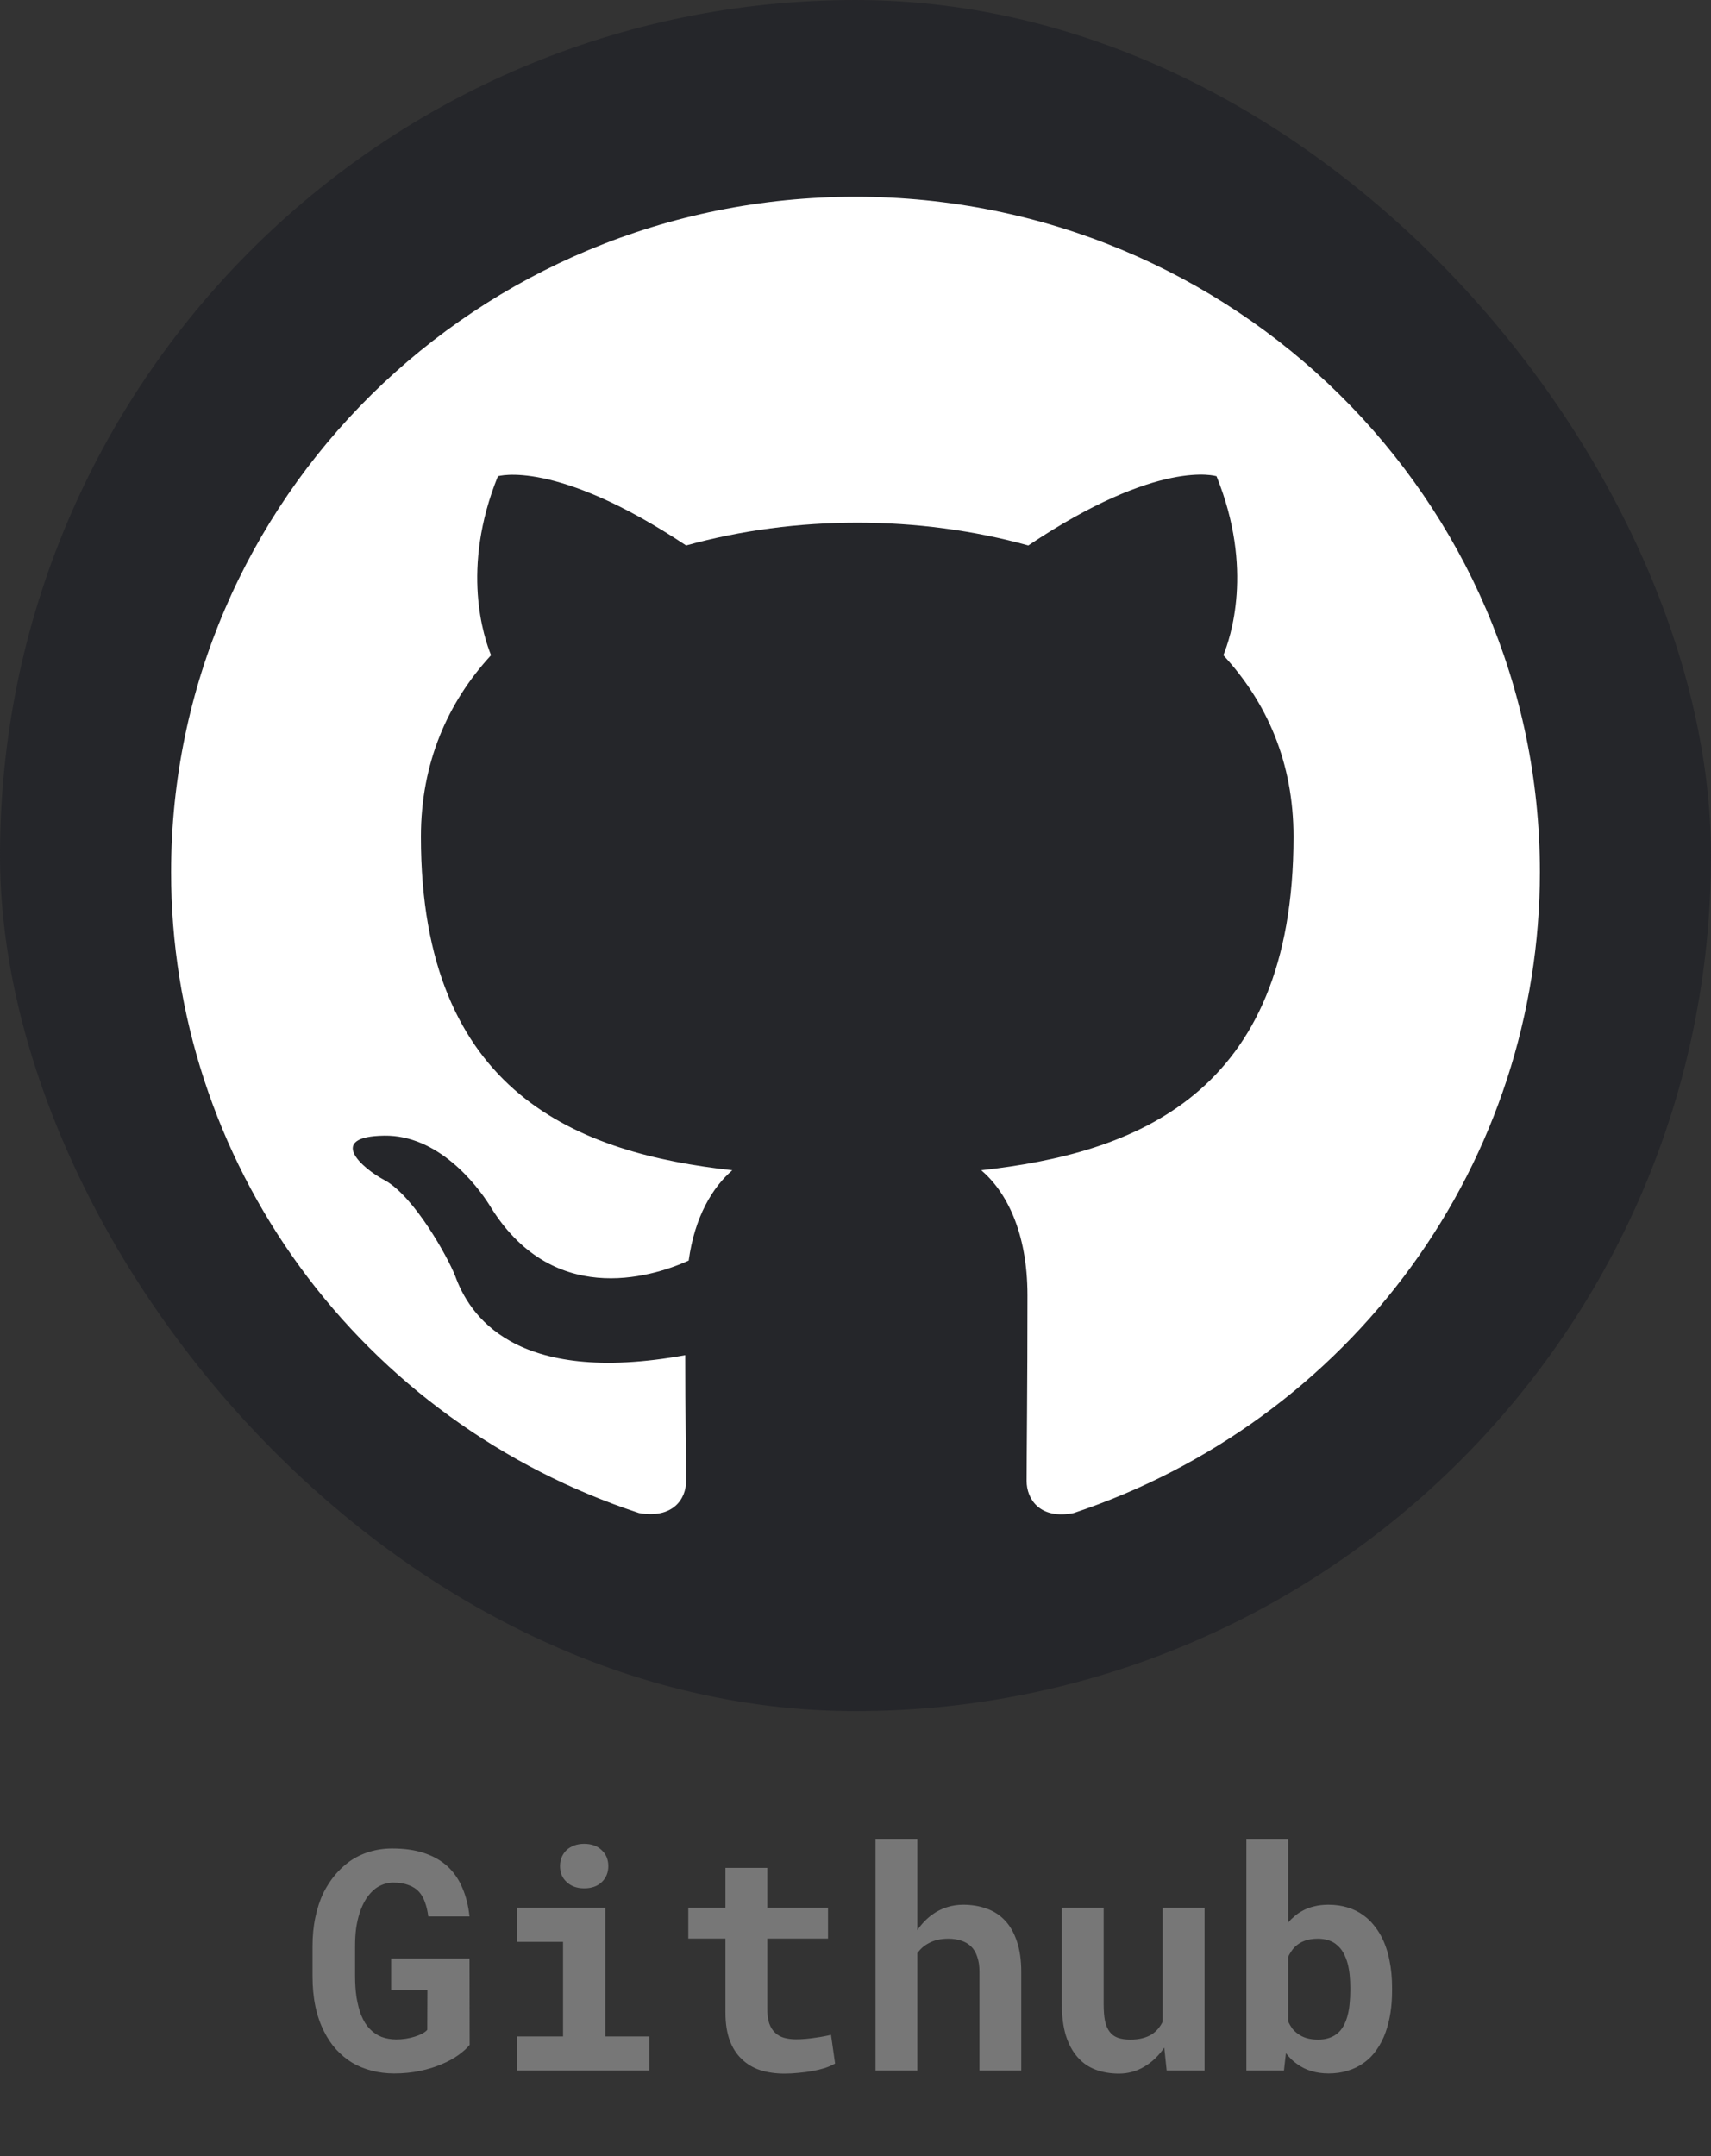 <svg width="100" height="126" viewBox="0 0 100 126" fill="none" xmlns="http://www.w3.org/2000/svg">
<rect x="0" y="0" width="100" height="126" fill="#333333" stroke="none"/>
<rect width="100" height="100" rx="50" fill="#25262A"/>
<path d="M50 11.5C72.1 11.5 90 29.165 90 50.974C89.998 59.245 87.368 67.306 82.479 74.025C77.591 80.743 70.691 85.779 62.75 88.425C60.75 88.819 60 87.586 60 86.55C60 85.217 60.05 80.974 60.05 75.694C60.05 71.994 58.8 69.625 57.35 68.392C66.25 67.405 75.6 64.049 75.6 48.901C75.6 44.559 74.05 41.056 71.5 38.293C71.9 37.306 73.3 33.26 71.1 27.832C71.1 27.832 67.75 26.747 60.1 31.878C56.9 30.99 53.5 30.546 50.1 30.546C46.7 30.546 43.3 30.99 40.1 31.878C32.45 26.796 29.1 27.832 29.1 27.832C26.9 33.26 28.3 37.306 28.7 38.293C26.15 41.056 24.6 44.609 24.6 48.901C24.6 64 33.9 67.405 42.8 68.392C41.65 69.379 40.6 71.106 40.25 73.671C37.95 74.707 32.2 76.385 28.6 70.415C27.85 69.23 25.6 66.319 22.45 66.369C19.1 66.418 21.1 68.244 22.5 68.984C24.2 69.921 26.15 73.424 26.6 74.559C27.4 76.78 30 81.023 40.05 79.198C40.05 82.504 40.1 85.612 40.1 86.55C40.1 87.586 39.35 88.77 37.35 88.425C29.383 85.808 22.454 80.781 17.544 74.059C12.635 67.337 9.996 59.26 10 50.974C10 29.165 27.9 11.5 50 11.5Z" fill="white"/>
<path d="M27.449 119.506C27.291 119.699 27.074 119.896 26.799 120.095C26.523 120.294 26.198 120.473 25.823 120.631C25.442 120.795 25.018 120.927 24.549 121.026C24.08 121.126 23.576 121.176 23.037 121.176C22.568 121.176 22.126 121.12 21.71 121.009C21.3 120.903 20.922 120.748 20.576 120.543C20.236 120.332 19.926 120.074 19.645 119.77C19.369 119.465 19.135 119.116 18.941 118.724C18.719 118.29 18.549 117.801 18.432 117.256C18.32 116.711 18.265 116.119 18.265 115.48V113.74C18.265 113.131 18.32 112.565 18.432 112.044C18.543 111.517 18.701 111.039 18.906 110.611C19.1 110.23 19.322 109.888 19.574 109.583C19.832 109.278 20.113 109.015 20.418 108.792C20.775 108.54 21.165 108.35 21.587 108.221C22.009 108.092 22.454 108.027 22.923 108.027C23.644 108.027 24.27 108.118 24.804 108.3C25.343 108.481 25.797 108.742 26.166 109.082C26.535 109.428 26.822 109.847 27.027 110.339C27.238 110.831 27.376 111.385 27.44 112H25.032C24.991 111.689 24.927 111.414 24.839 111.174C24.757 110.934 24.643 110.731 24.496 110.567C24.332 110.386 24.124 110.251 23.872 110.163C23.626 110.069 23.33 110.022 22.984 110.022C22.797 110.022 22.615 110.052 22.439 110.11C22.264 110.169 22.1 110.254 21.947 110.365C21.748 110.518 21.566 110.717 21.402 110.963C21.244 111.209 21.112 111.499 21.007 111.833C20.925 112.091 20.86 112.378 20.814 112.694C20.773 113.011 20.752 113.354 20.752 113.723V115.48C20.752 115.943 20.781 116.365 20.84 116.746C20.904 117.127 20.992 117.464 21.104 117.757C21.174 117.927 21.253 118.085 21.341 118.231C21.435 118.372 21.537 118.498 21.648 118.609C21.836 118.797 22.053 118.94 22.299 119.04C22.551 119.134 22.835 119.184 23.151 119.189C23.345 119.189 23.535 119.175 23.723 119.146C23.91 119.116 24.086 119.075 24.25 119.022C24.414 118.97 24.558 118.911 24.681 118.847C24.81 118.776 24.906 118.703 24.971 118.627L24.98 116.307H22.861V114.461H27.44L27.449 119.506ZM30.2 111.49H35.377V119.014H37.952V121H30.2V119.014H32.907V113.485H30.2V111.49ZM32.731 109.056C32.731 108.868 32.764 108.695 32.828 108.537C32.898 108.373 32.995 108.232 33.118 108.115C33.241 108.004 33.388 107.916 33.558 107.852C33.733 107.787 33.927 107.755 34.138 107.755C34.571 107.755 34.914 107.878 35.166 108.124C35.424 108.364 35.553 108.675 35.553 109.056C35.553 109.437 35.424 109.75 35.166 109.996C34.914 110.236 34.571 110.356 34.138 110.356C33.927 110.356 33.733 110.324 33.558 110.26C33.388 110.195 33.241 110.104 33.118 109.987C32.995 109.876 32.898 109.741 32.828 109.583C32.764 109.419 32.731 109.243 32.731 109.056ZM44.843 109.161V111.49H48.394V113.292H44.843V117.379C44.843 117.725 44.881 118.015 44.957 118.249C45.039 118.478 45.153 118.659 45.3 118.794C45.446 118.935 45.622 119.034 45.827 119.093C46.038 119.151 46.273 119.181 46.53 119.181C46.718 119.181 46.908 119.172 47.102 119.154C47.301 119.137 47.491 119.113 47.673 119.084C47.849 119.061 48.013 119.034 48.165 119.005C48.323 118.976 48.458 118.946 48.569 118.917L48.807 120.596C48.637 120.695 48.438 120.783 48.209 120.859C47.98 120.93 47.737 120.988 47.48 121.035C47.222 121.082 46.952 121.117 46.671 121.141C46.395 121.17 46.123 121.185 45.853 121.185C45.332 121.185 44.857 121.117 44.43 120.982C44.008 120.842 43.648 120.625 43.349 120.332C43.044 120.045 42.81 119.679 42.645 119.233C42.481 118.782 42.399 118.243 42.399 117.616V113.292H40.228V111.49H42.399V109.161H44.843ZM53.614 112.8C53.737 112.618 53.872 112.451 54.019 112.299C54.171 112.141 54.329 112.003 54.493 111.886C54.745 111.704 55.023 111.563 55.328 111.464C55.633 111.364 55.955 111.314 56.295 111.314C56.793 111.314 57.25 111.391 57.666 111.543C58.082 111.689 58.44 111.921 58.738 112.237C59.037 112.554 59.269 112.961 59.433 113.459C59.602 113.951 59.688 114.546 59.688 115.243V121H57.244V115.226C57.244 114.886 57.2 114.593 57.112 114.347C57.03 114.101 56.91 113.901 56.752 113.749C56.594 113.597 56.403 113.485 56.181 113.415C55.958 113.339 55.706 113.301 55.425 113.301C55.208 113.301 55.006 113.321 54.818 113.362C54.631 113.403 54.461 113.465 54.309 113.547C54.168 113.617 54.039 113.702 53.922 113.802C53.81 113.901 53.708 114.013 53.614 114.136V121H51.171V107.5H53.614V112.8ZM68.186 121L68.046 119.664C67.724 120.139 67.334 120.511 66.877 120.78C66.426 121.05 65.931 121.185 65.392 121.185C64.899 121.185 64.448 121.108 64.038 120.956C63.628 120.804 63.276 120.561 62.983 120.227C62.69 119.898 62.462 119.479 62.298 118.97C62.14 118.454 62.06 117.836 62.06 117.115V111.49H64.504V117.133C64.504 117.52 64.53 117.845 64.583 118.108C64.642 118.372 64.732 118.583 64.856 118.741C64.978 118.905 65.14 119.022 65.339 119.093C65.538 119.163 65.781 119.198 66.068 119.198C66.326 119.198 66.558 119.172 66.763 119.119C66.974 119.066 67.158 118.99 67.316 118.891C67.451 118.803 67.571 118.697 67.677 118.574C67.782 118.451 67.873 118.313 67.949 118.161V111.49H70.401V121H68.186ZM81.361 116.342C81.361 116.799 81.329 117.232 81.265 117.643C81.2 118.047 81.106 118.422 80.983 118.768C80.849 119.148 80.67 119.494 80.447 119.805C80.231 120.115 79.973 120.373 79.674 120.578C79.404 120.771 79.1 120.918 78.76 121.018C78.426 121.123 78.057 121.176 77.652 121.176C77.283 121.176 76.946 121.129 76.642 121.035C76.343 120.947 76.073 120.815 75.833 120.64C75.704 120.552 75.584 120.455 75.473 120.35C75.361 120.238 75.256 120.118 75.156 119.989L75.042 121H72.845V107.5H75.288V112.352C75.405 112.217 75.531 112.094 75.666 111.982C75.801 111.865 75.944 111.766 76.097 111.684C76.314 111.561 76.548 111.47 76.8 111.411C77.058 111.347 77.336 111.314 77.635 111.314C78.045 111.314 78.42 111.367 78.76 111.473C79.106 111.578 79.413 111.73 79.683 111.93C79.899 112.082 80.096 112.267 80.272 112.483C80.447 112.694 80.603 112.926 80.737 113.178C80.948 113.582 81.103 114.036 81.203 114.54C81.309 115.044 81.361 115.583 81.361 116.157V116.342ZM78.918 116.157C78.918 115.905 78.906 115.662 78.883 115.428C78.859 115.193 78.821 114.974 78.769 114.769C78.704 114.528 78.619 114.314 78.514 114.127C78.414 113.934 78.262 113.758 78.057 113.6C77.922 113.5 77.769 113.427 77.6 113.38C77.43 113.327 77.236 113.301 77.019 113.301C76.727 113.301 76.469 113.342 76.246 113.424C76.023 113.506 75.833 113.626 75.675 113.784C75.599 113.86 75.528 113.948 75.464 114.048C75.399 114.142 75.341 114.244 75.288 114.355V118.144C75.358 118.29 75.438 118.425 75.525 118.548C75.619 118.665 75.728 118.768 75.851 118.855C75.997 118.967 76.167 119.052 76.36 119.11C76.56 119.169 76.785 119.198 77.037 119.198C77.254 119.198 77.45 119.172 77.626 119.119C77.802 119.066 77.954 118.993 78.083 118.899C78.265 118.771 78.411 118.604 78.522 118.398C78.64 118.188 78.728 117.95 78.786 117.687C78.833 117.493 78.865 117.282 78.883 117.054C78.906 116.825 78.918 116.588 78.918 116.342V116.157Z" fill="#777777"/>
</svg>
